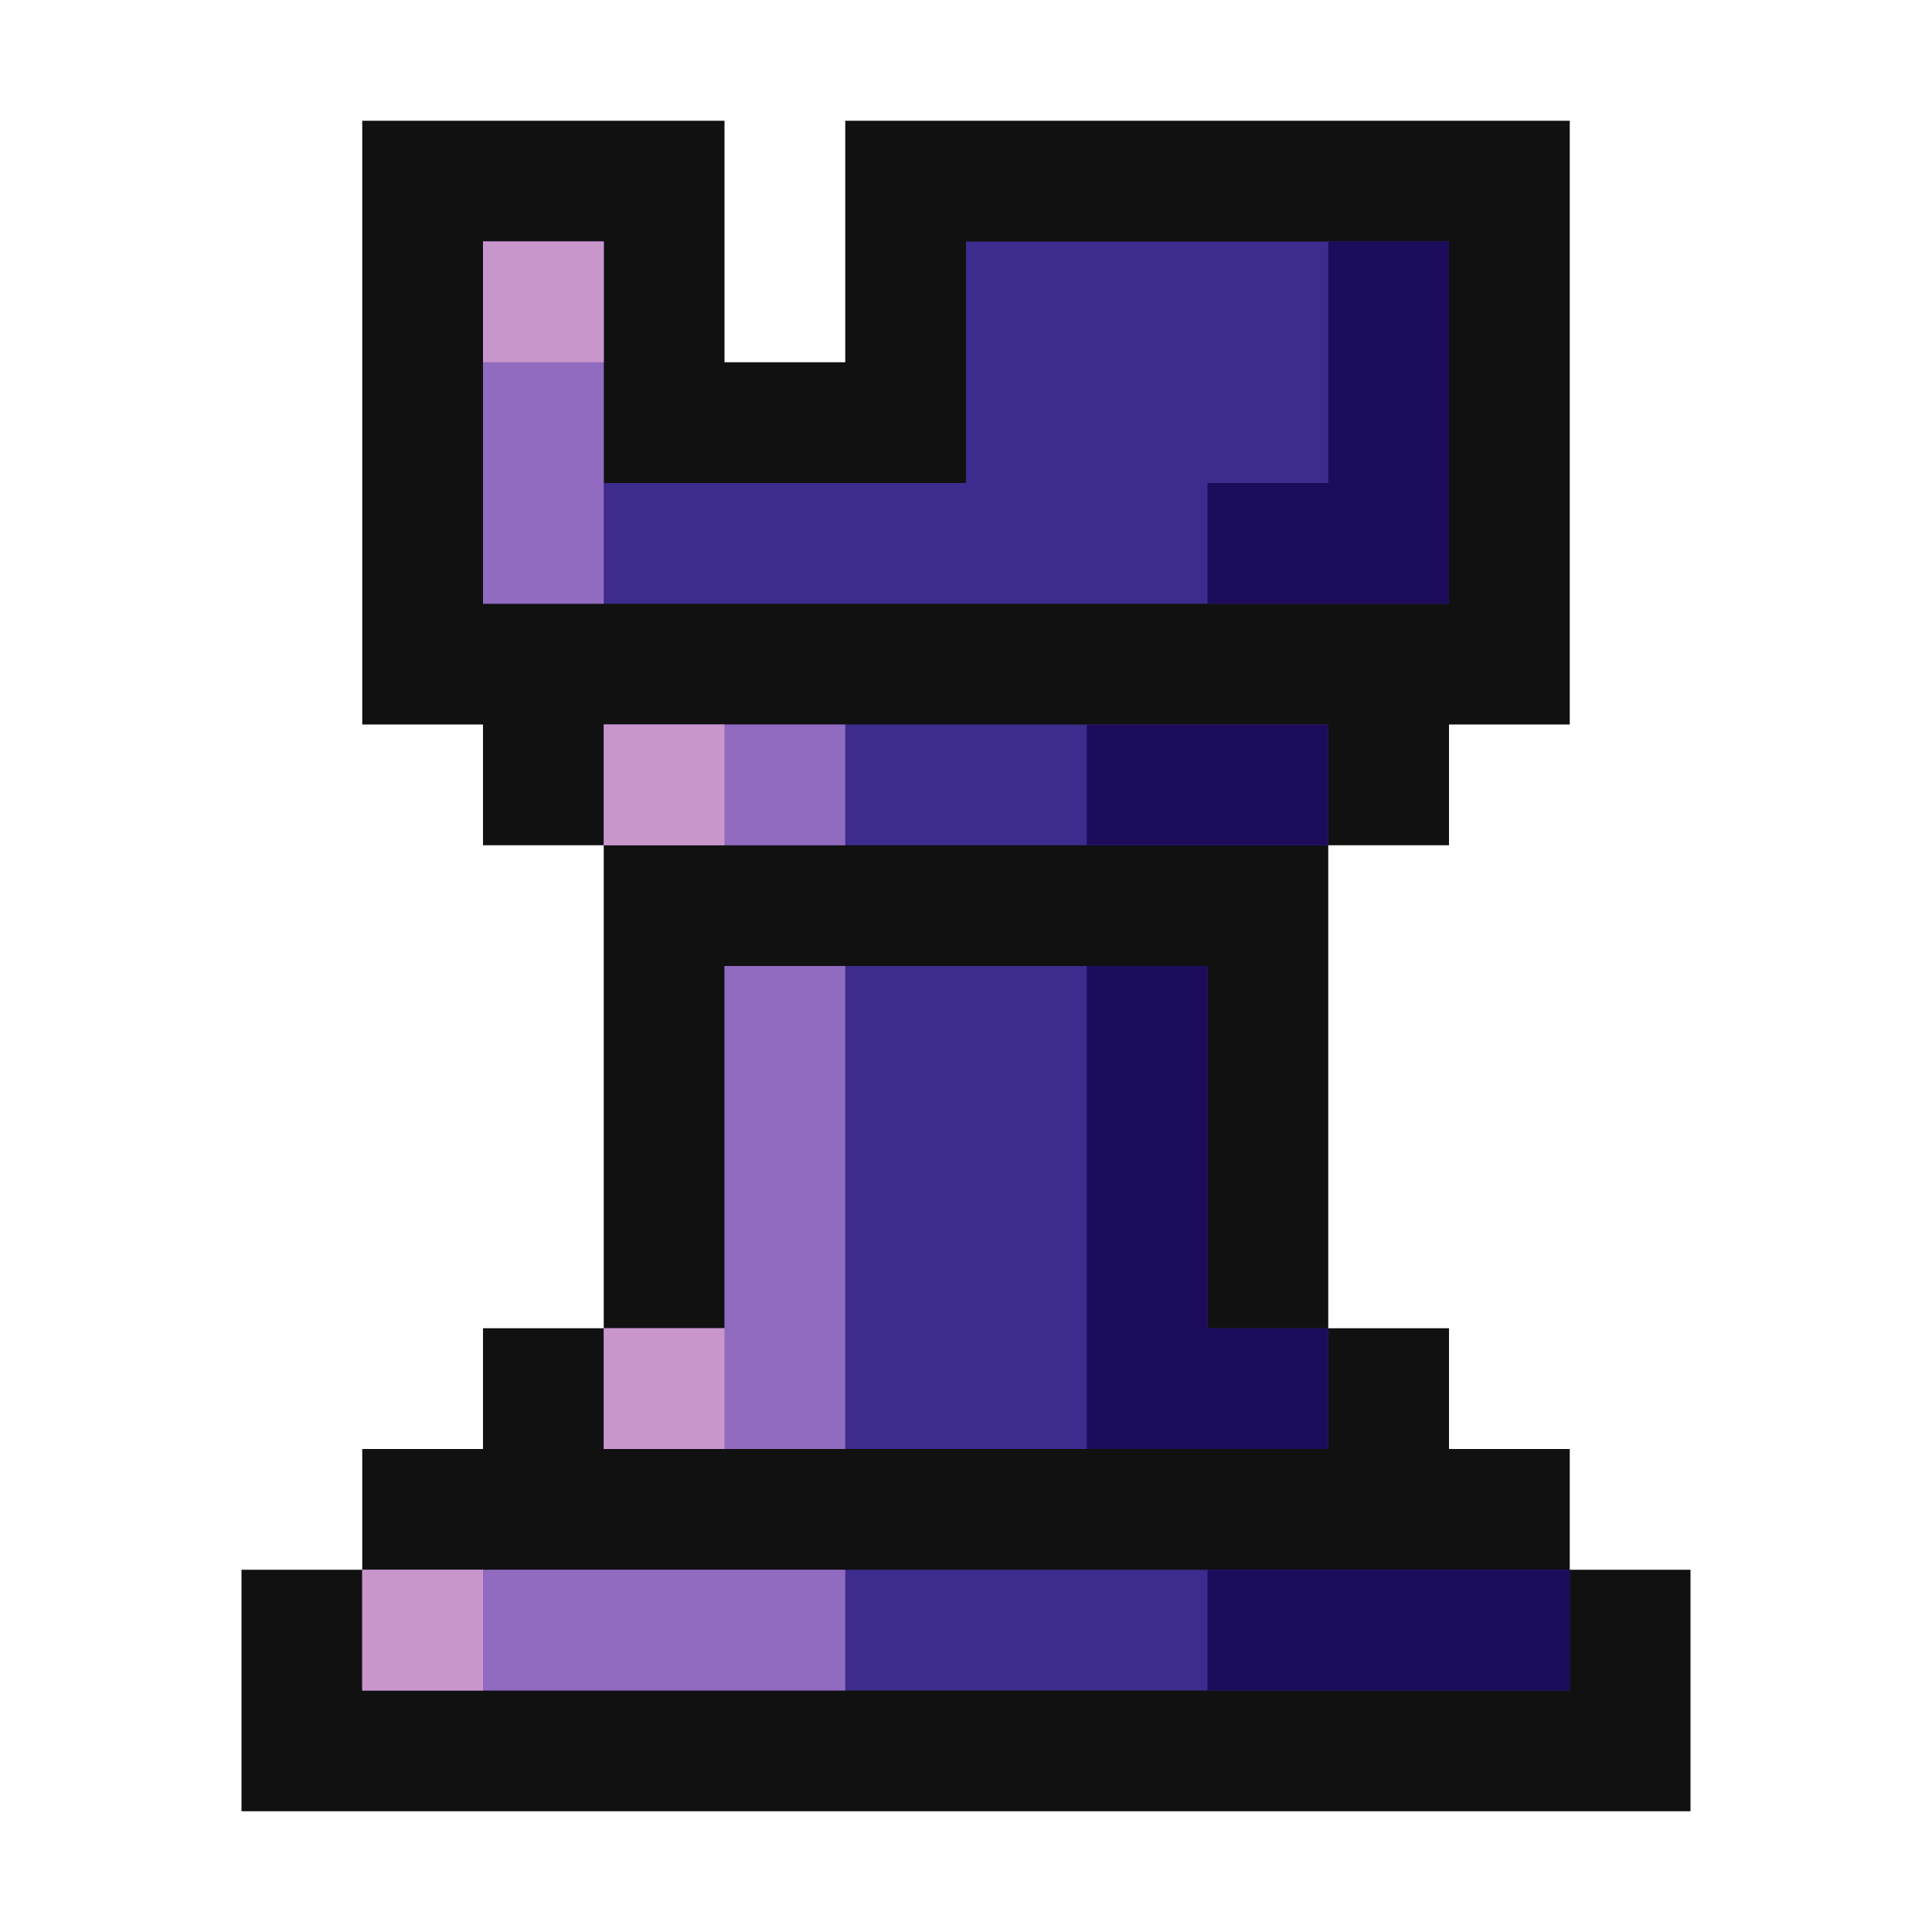 <svg width="16" height="16" viewBox="0 0 16 16" fill="none" xmlns="http://www.w3.org/2000/svg">
<path d="M6 1H3V6H4V7H5V11H4V12H3V13H2V15H14V13H13V12H12V11H11V7H12V6H13V1H7V3H6V1Z" fill="#111111"/>
<path d="M12 5V2H8V4H5V2H4V5H12Z" fill="#3D2C8D"/>
<path d="M5 6V7H11V6H5Z" fill="#3D2C8D"/>
<path d="M10 8H6V11H5V12H11V11H10V8Z" fill="#3D2C8D"/>
<path d="M13 13V14H3V13H13Z" fill="#3D2C8D"/>
<path d="M12 2H11V4H10V5H12V2Z" fill="#1C0C5B"/>
<path d="M11 6H9V7H11V6Z" fill="#1C0C5B"/>
<path d="M10 8H9V12H11V11H10V8Z" fill="#1C0C5B"/>
<path d="M10 14V13H13V14H10Z" fill="#1C0C5B"/>
<path d="M5 2H4V5H5V2Z" fill="#916BBF"/>
<path d="M7 6H5V7H7V6Z" fill="#916BBF"/>
<path d="M7 8H6V11H5V12H7V8Z" fill="#916BBF"/>
<path d="M7 13H3V14H7V13Z" fill="#916BBF"/>
<path d="M5 2H4V3H5V2Z" fill="#C996CC"/>
<path d="M6 6H5V7H6V6Z" fill="#C996CC"/>
<path d="M6 11H5V12H6V11Z" fill="#C996CC"/>
<path d="M3 13V14H4V13H3Z" fill="#C996CC"/>
</svg>
